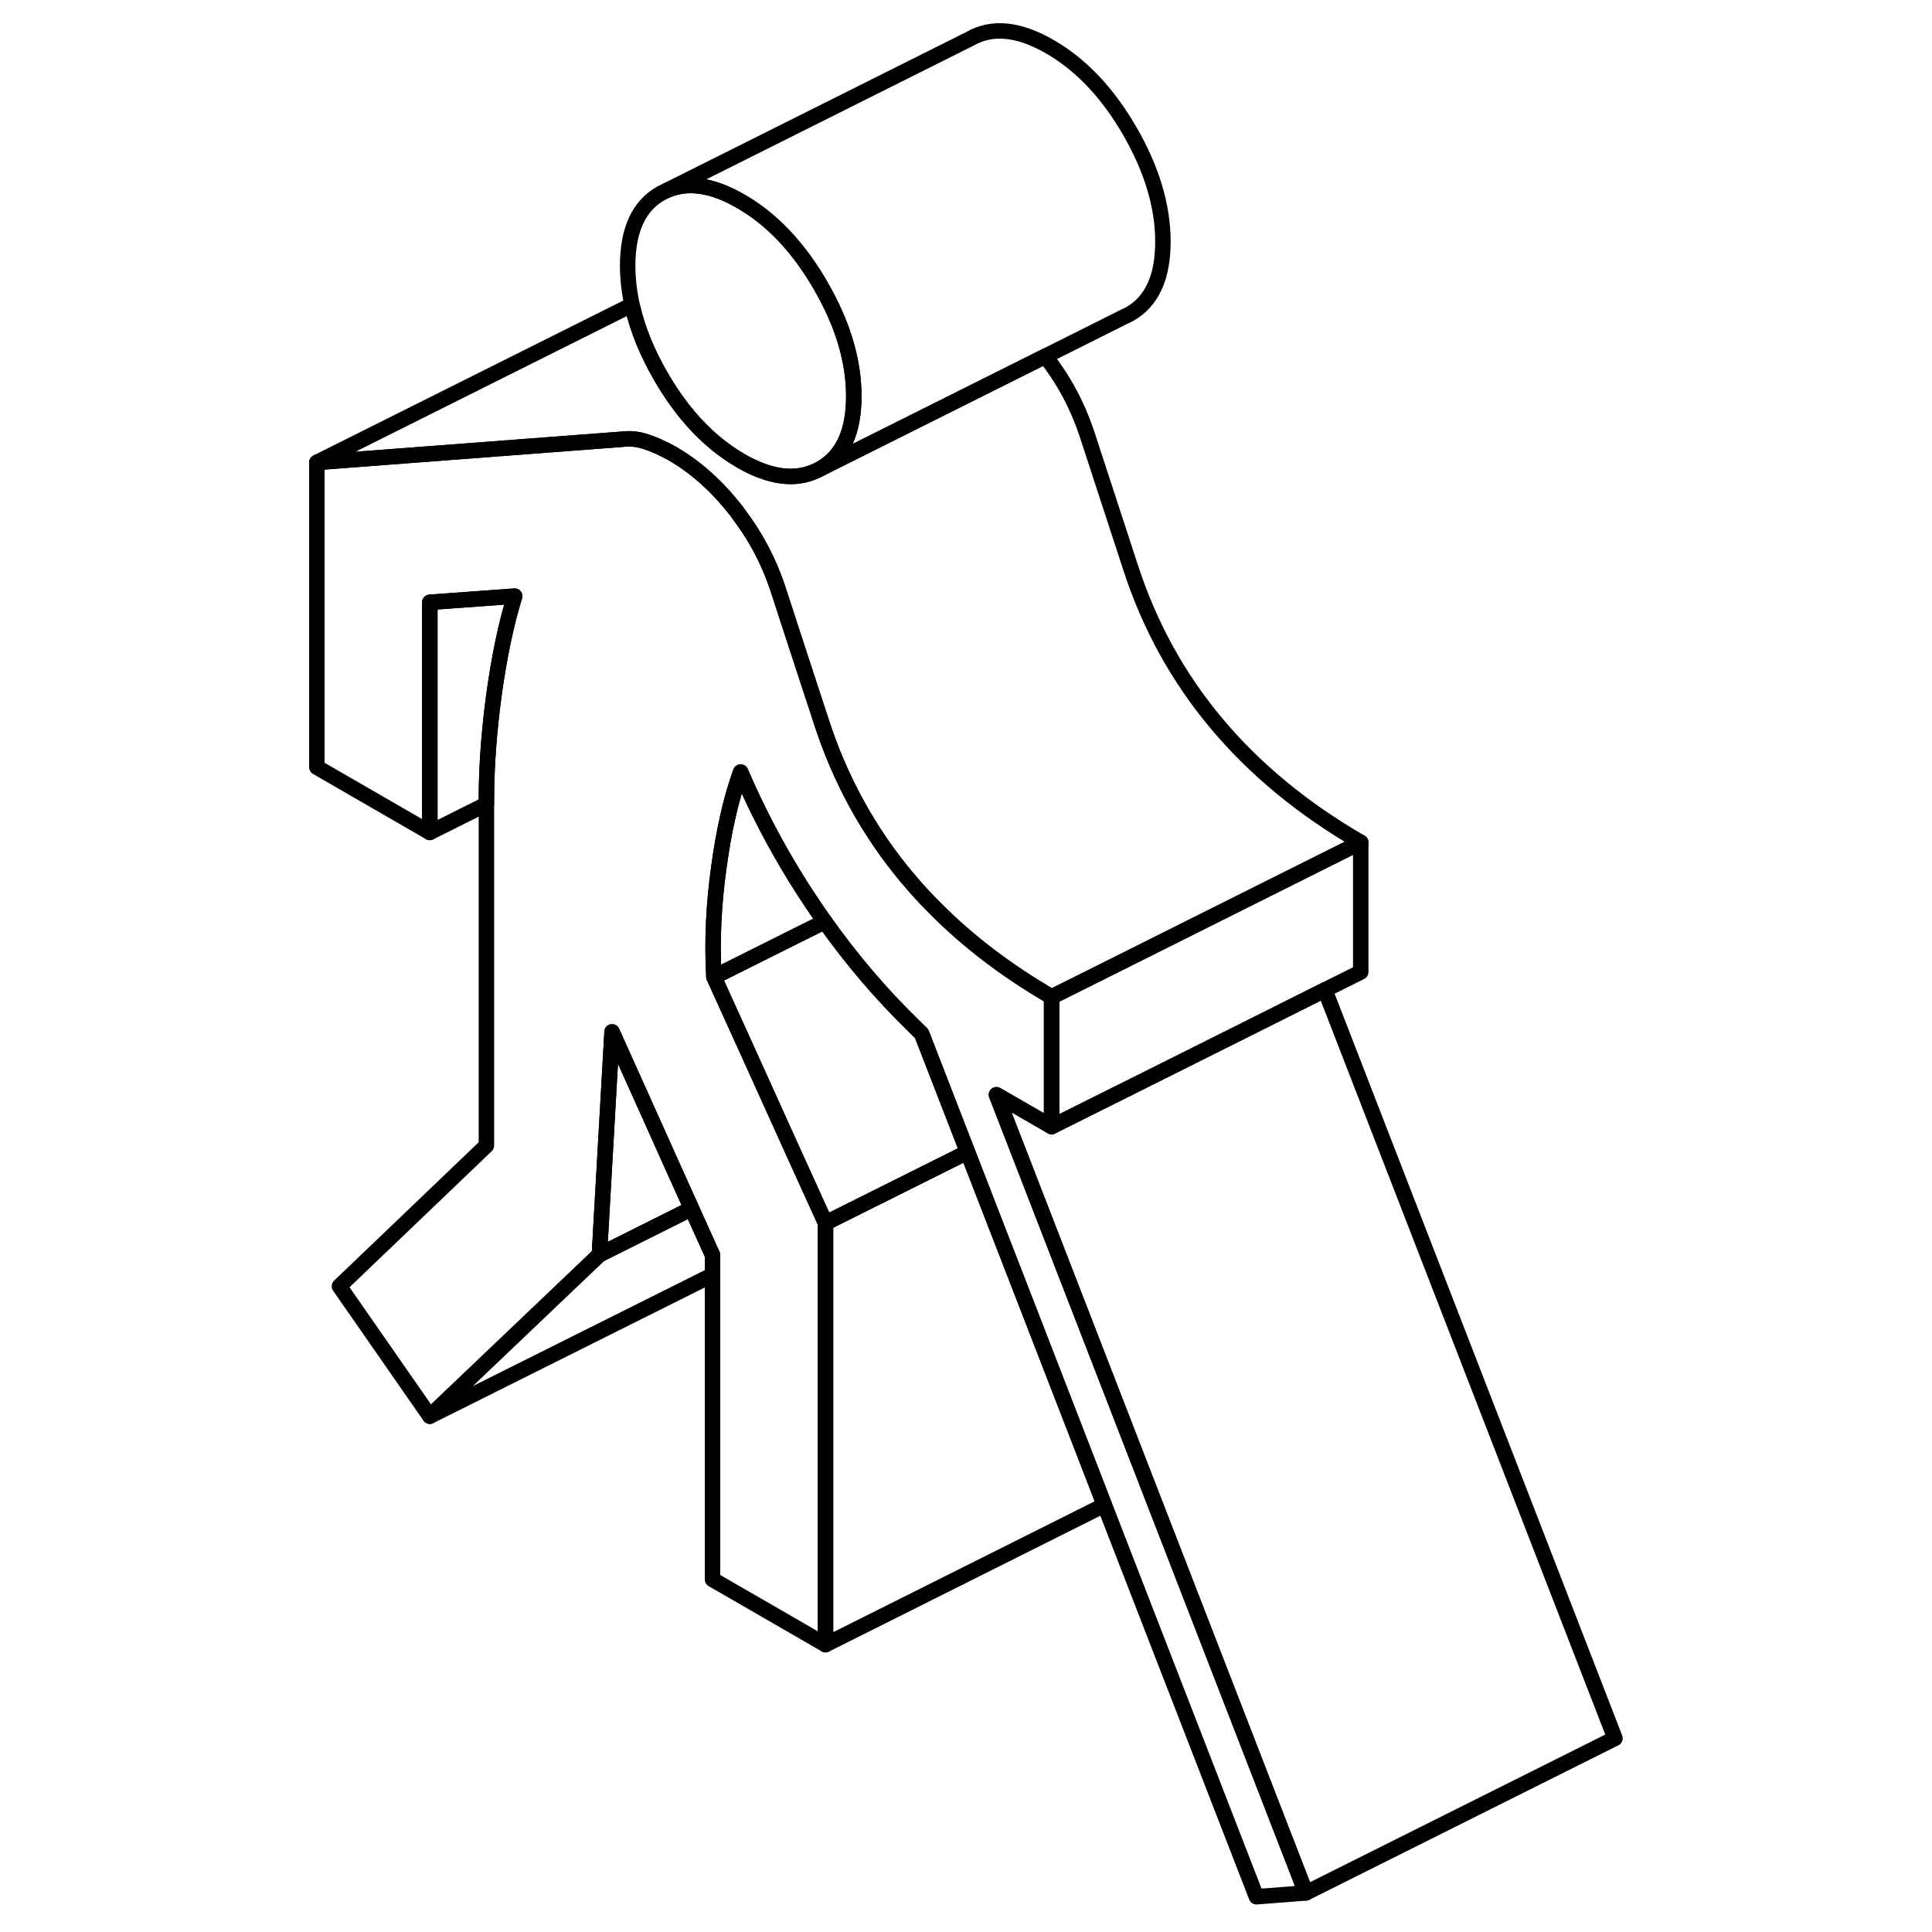 <svg width="48" height="48" viewBox="0 0 88 125" fill="none" xmlns="http://www.w3.org/2000/svg" stroke-width="1px"
     stroke-linecap="round" stroke-linejoin="round">
    <path d="M36.74 25.639C36.74 27.949 36.02 29.509 34.59 30.319C34.49 30.379 34.39 30.429 34.29 30.469C32.92 31.109 31.3 30.889 29.42 29.809C29.38 29.789 29.35 29.769 29.31 29.739C27.35 28.579 25.66 26.779 24.26 24.359C23.38 22.839 22.77 21.349 22.43 19.889C22.22 18.979 22.11 18.079 22.11 17.189C22.11 14.889 22.83 13.319 24.26 12.509L24.71 12.289C26.05 11.739 27.62 11.979 29.42 13.019C31.44 14.179 33.16 15.999 34.59 18.469C34.68 18.629 34.77 18.789 34.85 18.939C36.11 21.239 36.74 23.479 36.74 25.639Z" stroke="currentColor" stroke-linejoin="round"/>
    <path d="M65.99 122.47L62.79 122.72L52.96 97.38L51.91 94.68L47.6 83.56L44.1 74.54L41.13 66.88C40.94 66.7 40.75 66.51 40.56 66.32C38.49 64.3 36.59 62.07 34.86 59.63L34.5 59.12C33.97 58.35 33.46 57.57 32.97 56.78C31.63 54.61 30.45 52.34 29.42 49.95C28.81 51.63 28.34 53.68 28.01 56.11C27.67 58.54 27.56 60.91 27.69 63.21L29.58 67.37L32.96 74.84L34.01 77.15L34.91 79.13V106.41L27.6 102.19V81.2L26.25 78.2L25.01 75.45L23.84 72.85L21.1 66.76L20.28 81.18L9.31 91.63L3.46 83.22L12.97 74.12V51.78C12.97 49.61 13.14 47.31 13.47 44.88C13.81 42.45 14.25 40.35 14.8 38.57L9.31 38.97V53.86L2 49.64V29.92L21.74 28.42C21.82 28.41 21.91 28.4 22 28.4C22.41 28.37 22.85 28.43 23.3 28.58C23.85 28.76 24.43 29.02 25.04 29.37C26.5 30.22 27.84 31.41 29.06 32.95C29.15 33.06 29.23 33.17 29.31 33.29C30.41 34.74 31.23 36.31 31.8 38L32.97 41.59L34.63 46.66C35.85 50.44 37.71 53.83 40.21 56.81C40.24 56.84 40.27 56.88 40.3 56.91C40.54 57.2 40.79 57.48 41.04 57.76C41.35 58.1 41.67 58.43 42 58.76C44.14 60.92 46.66 62.83 49.54 64.5V72.89L48.54 72.31L47.6 71.77L45.97 70.83L46.87 73.15L47.6 75.03L54.91 93.89L65.99 122.47Z" stroke="currentColor" stroke-linejoin="round"/>
    <path d="M26.24 78.2L20.28 81.18L21.1 66.76L23.84 72.85L25 75.45L26.24 78.2Z" stroke="currentColor" stroke-linejoin="round"/>
    <path d="M52.95 97.379L34.91 106.41V79.129L44.1 74.54L47.6 83.559L51.91 94.68L52.95 97.379Z" stroke="currentColor" stroke-linejoin="round"/>
    <path d="M85.99 112.47L65.99 122.47L54.91 93.89L47.6 75.03L46.87 73.15L45.97 70.83L47.6 71.77L48.54 72.31L49.54 72.89L54.91 70.21L64.45 65.44L67.22 64.05L85.99 112.47Z" stroke="currentColor" stroke-linejoin="round"/>
    <path d="M69.54 54.499V62.889L67.22 64.049L64.45 65.439L54.91 70.21L49.54 72.889V64.499L52.2 63.169L61.72 58.41L69.54 54.499Z" stroke="currentColor" stroke-linejoin="round"/>
    <path d="M56.74 15.639C56.74 17.949 56.02 19.509 54.59 20.319L54.14 20.539L49.13 23.049L34.59 30.319C36.02 29.509 36.74 27.949 36.74 25.639C36.74 23.479 36.11 21.239 34.85 18.939C34.77 18.789 34.68 18.629 34.59 18.469C33.16 15.999 31.44 14.179 29.42 13.019C27.62 11.979 26.05 11.739 24.71 12.289L44.26 2.509C45.69 1.689 47.41 1.859 49.42 3.019C51.44 4.179 53.16 5.999 54.59 8.469C56.02 10.939 56.74 13.329 56.74 15.639Z" stroke="currentColor" stroke-linejoin="round"/>
    <path d="M69.54 54.499L61.72 58.409L52.21 63.169L49.54 64.499C46.66 62.829 44.14 60.919 42 58.759C41.67 58.429 41.35 58.099 41.04 57.759C40.79 57.479 40.54 57.199 40.3 56.909C40.27 56.879 40.24 56.839 40.21 56.809C37.71 53.829 35.85 50.439 34.63 46.659L32.97 41.589L31.8 37.999C31.23 36.309 30.41 34.739 29.31 33.289C29.23 33.169 29.15 33.059 29.06 32.949C27.84 31.409 26.5 30.219 25.04 29.369C24.43 29.019 23.85 28.759 23.3 28.579C22.85 28.429 22.41 28.369 22 28.399C21.91 28.399 21.82 28.409 21.74 28.419L2 29.919L22 19.919L22.43 19.889C22.77 21.349 23.38 22.839 24.26 24.359C25.66 26.779 27.35 28.579 29.31 29.739C29.35 29.769 29.38 29.789 29.42 29.809C31.3 30.889 32.92 31.109 34.29 30.469C34.39 30.429 34.49 30.379 34.59 30.319L49.13 23.049C50.32 24.569 51.2 26.219 51.8 27.999L54.63 36.659C55.85 40.439 57.71 43.829 60.21 46.809C62.71 49.789 65.82 52.349 69.54 54.499Z" stroke="currentColor" stroke-linejoin="round"/>
    <path d="M14.8 38.569C14.25 40.349 13.81 42.449 13.47 44.879C13.14 47.309 12.97 49.609 12.97 51.779V52.029L9.31 53.859V38.969L14.8 38.569Z" stroke="currentColor" stroke-linejoin="round"/>
    <path d="M27.6 81.199V82.489L9.31 91.629L20.28 81.179L26.24 78.199L27.6 81.199Z" stroke="currentColor" stroke-linejoin="round"/>
    <path d="M34.86 59.629L32.97 60.569L27.69 63.209C27.56 60.909 27.67 58.539 28.01 56.109C28.34 53.679 28.81 51.629 29.42 49.949C30.45 52.339 31.63 54.609 32.97 56.779C33.46 57.569 33.97 58.349 34.5 59.119L34.86 59.629Z" stroke="currentColor" stroke-linejoin="round"/>
    <path d="M44.1 74.539L34.91 79.129L34.01 77.149L32.96 74.839L29.58 67.369L27.69 63.209L32.97 60.569L34.86 59.629C36.59 62.069 38.49 64.299 40.56 66.319C40.75 66.509 40.94 66.699 41.13 66.879L44.1 74.539Z" stroke="currentColor" stroke-linejoin="round"/>
</svg>
